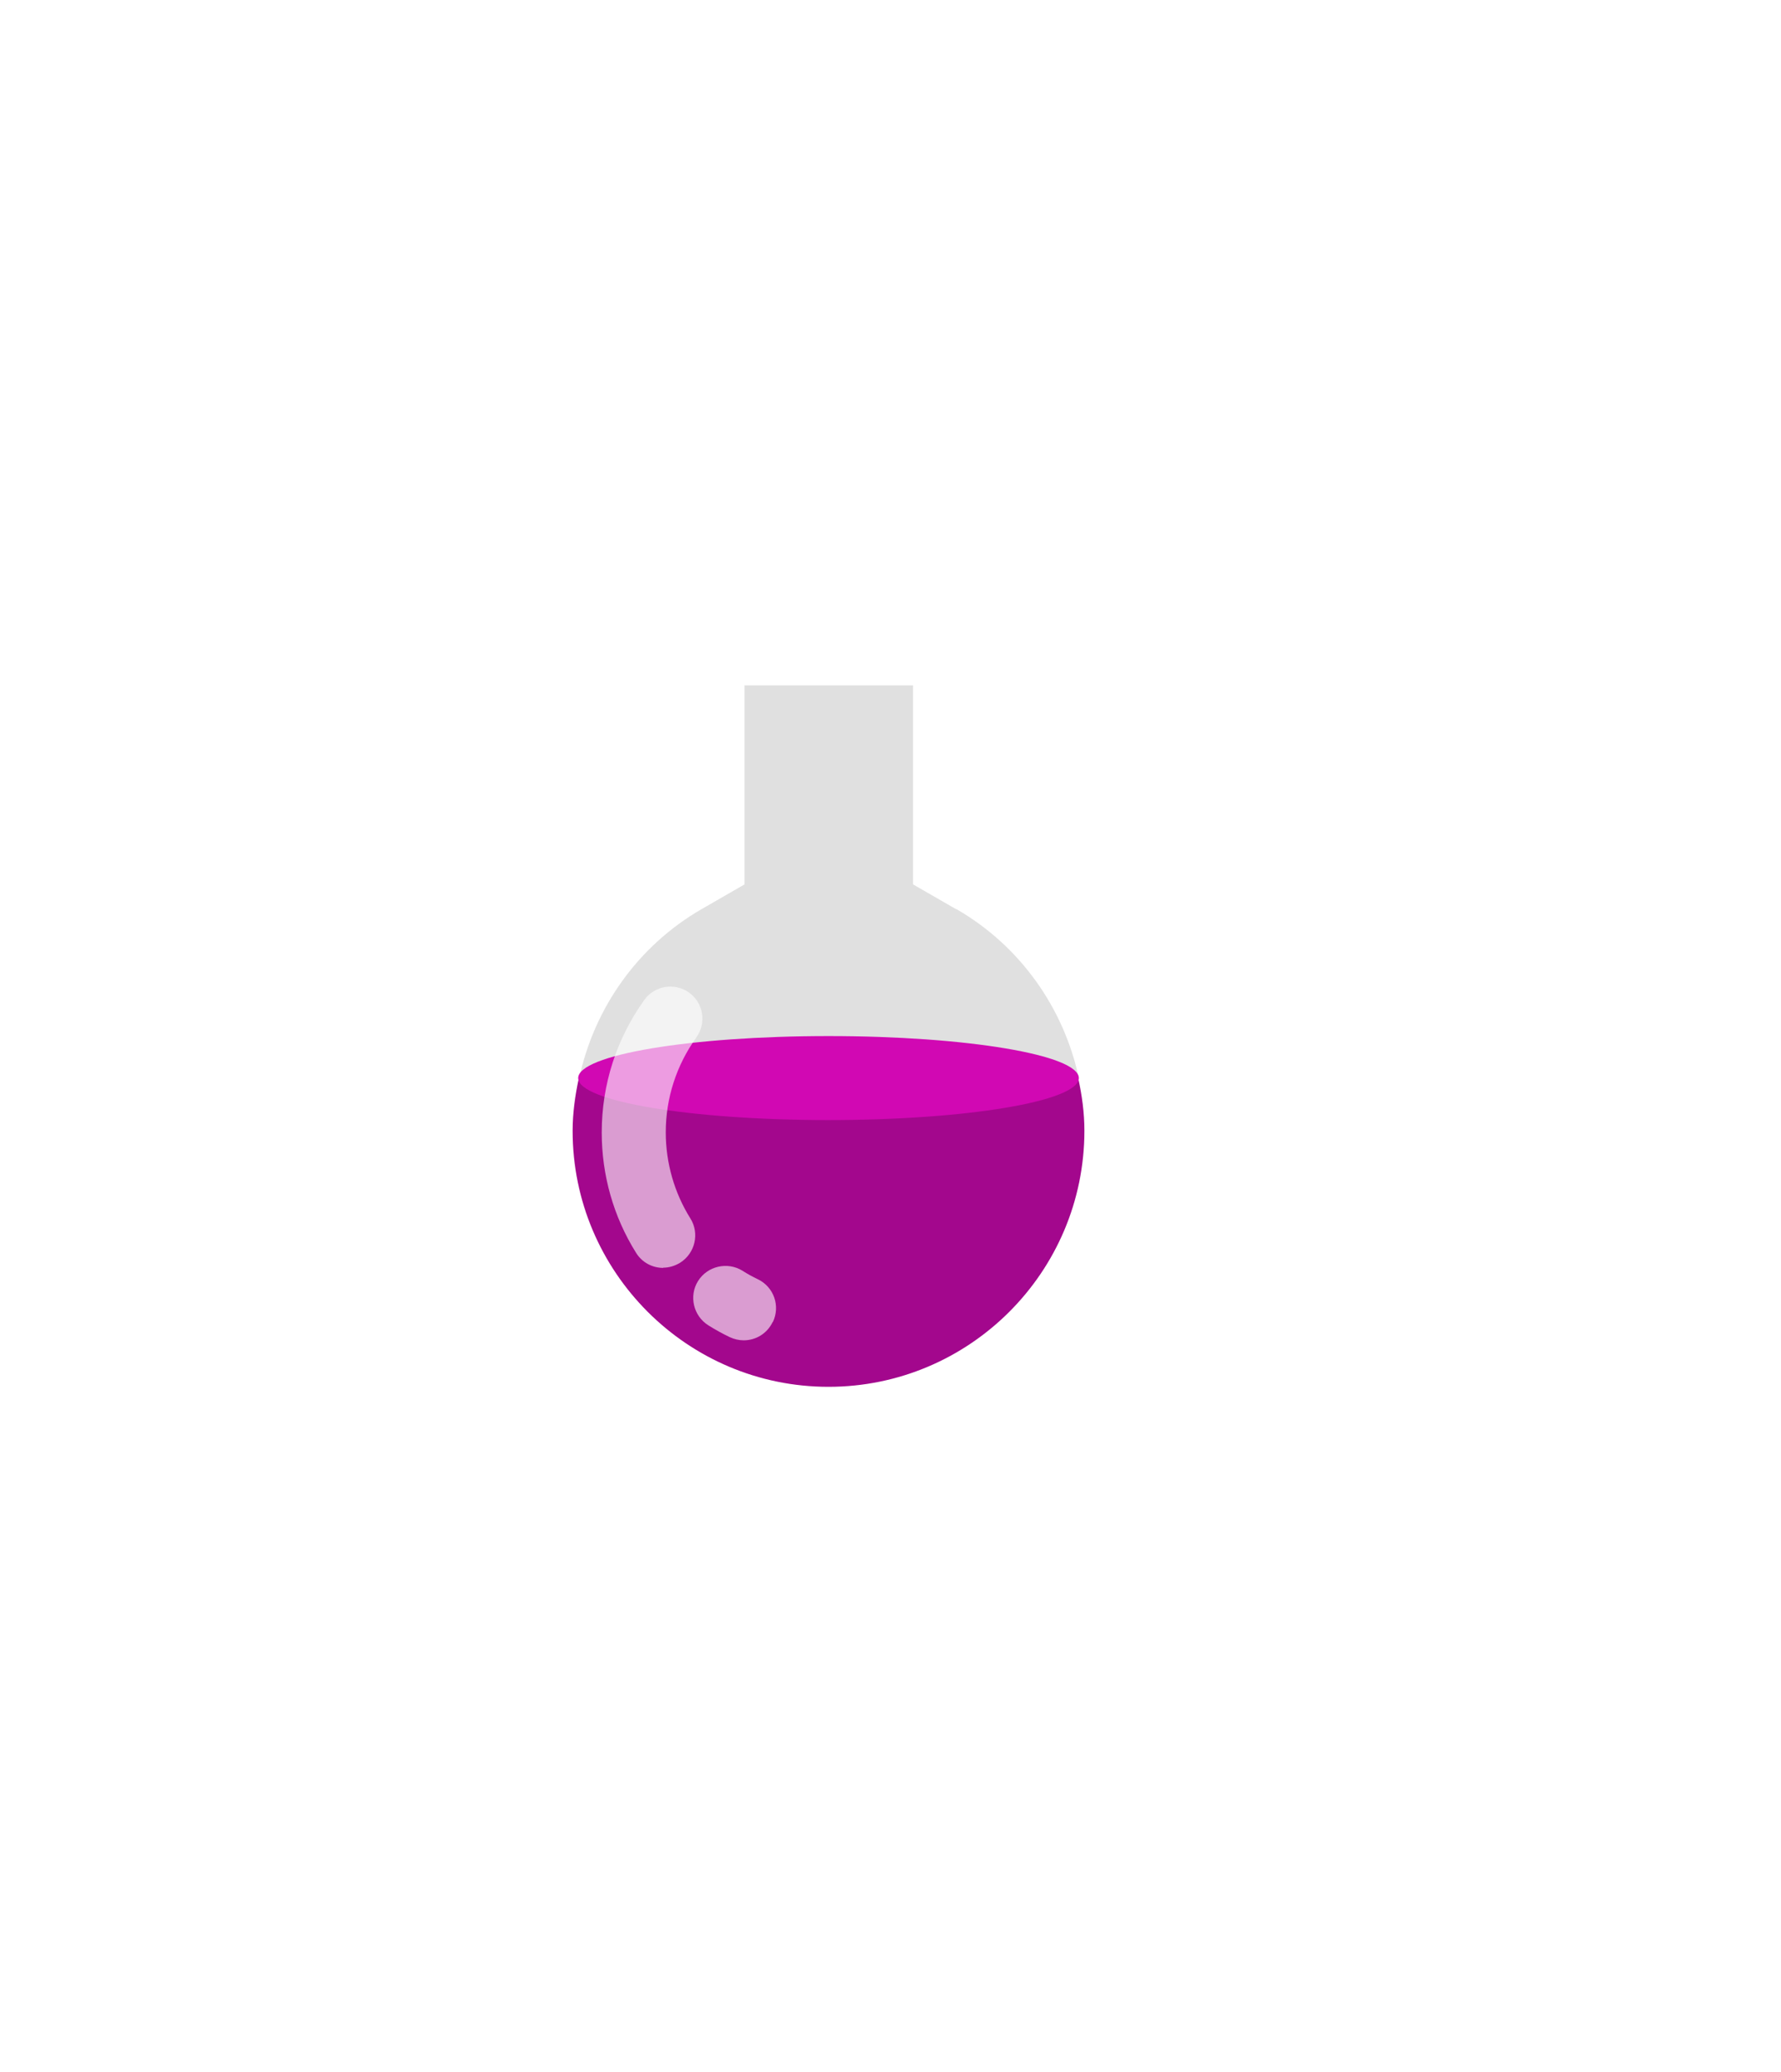 <svg width="43" height="50" viewBox="0 0 43 50" fill="none" xmlns="http://www.w3.org/2000/svg">
<g filter="url(#filter0_d_20_3599)">
<path d="M20.003 34.5C16.027 34.5 12.79 31.264 12.79 27.288C12.79 24.718 14.181 22.325 16.415 21.037L16.932 20.737V15.5H23.069V20.737L23.586 21.037C25.819 22.325 27.21 24.718 27.21 27.288C27.21 31.264 23.973 34.5 19.998 34.5H20.003Z" fill="white"/>
</g>
<path d="M20.003 34.5C16.027 34.5 12.79 31.264 12.79 27.288C12.79 24.718 14.181 22.325 16.415 21.037L16.932 20.737V15.5H23.069V20.737L23.586 21.037C25.819 22.325 27.21 24.718 27.21 27.288C27.21 31.264 23.973 34.5 19.998 34.5H20.003Z" fill="white"/>
<path d="M13.825 27.288C13.825 30.695 16.596 33.466 20.003 33.466C23.41 33.466 26.181 30.695 26.181 27.288C26.181 26.853 26.124 26.43 26.031 26.016H13.975C13.887 26.43 13.825 26.853 13.825 27.288Z" fill="#A3078D"/>
<path d="M23.079 21.937L22.045 21.342V16.539H17.976V21.342L16.942 21.937C15.407 22.821 14.347 24.32 13.985 26.016H26.047C25.685 24.32 24.625 22.821 23.089 21.937H23.079Z" fill="#E0E0E0"/>
<path d="M26.047 26.016C26.047 26.574 23.343 27.029 20.003 27.029C16.663 27.029 13.959 26.574 13.959 26.016C13.959 25.457 16.663 25.002 20.003 25.002C23.343 25.002 26.047 25.457 26.047 26.016Z" fill="#D108B3"/>
<g style="mix-blend-mode:overlay" opacity="0.6">
<path d="M16.012 30.596C15.753 30.596 15.5 30.467 15.355 30.229C14.812 29.361 14.528 28.358 14.528 27.329C14.528 26.171 14.885 25.064 15.557 24.129C15.805 23.782 16.291 23.705 16.637 23.953C16.984 24.201 17.061 24.687 16.813 25.034C16.332 25.706 16.074 26.497 16.074 27.324C16.074 28.063 16.28 28.782 16.668 29.402C16.896 29.764 16.782 30.245 16.42 30.472C16.291 30.55 16.151 30.591 16.012 30.591V30.596ZM18.659 31.904C18.845 31.517 18.685 31.057 18.297 30.87C18.168 30.808 18.044 30.741 17.925 30.664C17.563 30.441 17.082 30.55 16.854 30.912C16.627 31.274 16.741 31.755 17.102 31.982C17.268 32.086 17.444 32.184 17.619 32.267C17.728 32.318 17.842 32.344 17.956 32.344C18.245 32.344 18.519 32.184 18.654 31.904H18.659Z" fill="white"/>
</g>
<defs>
<filter id="filter0_d_20_3599" x="-2.209" y="0.5" width="44.419" height="49" filterUnits="userSpaceOnUse" color-interpolation-filters="sRGB">
<feFlood flood-opacity="0" result="BackgroundImageFix"/>
<feColorMatrix in="SourceAlpha" type="matrix" values="0 0 0 0 0 0 0 0 0 0 0 0 0 0 0 0 0 0 127 0" result="hardAlpha"/>
<feOffset/>
<feGaussianBlur stdDeviation="7.5"/>
<feComposite in2="hardAlpha" operator="out"/>
<feColorMatrix type="matrix" values="0 0 0 0 1 0 0 0 0 0 0 0 0 0 0 0 0 0 1 0"/>
<feBlend mode="normal" in2="BackgroundImageFix" result="effect1_dropShadow_20_3599"/>
<feBlend mode="normal" in="SourceGraphic" in2="effect1_dropShadow_20_3599" result="shape"/>
</filter>
</defs>
</svg>

